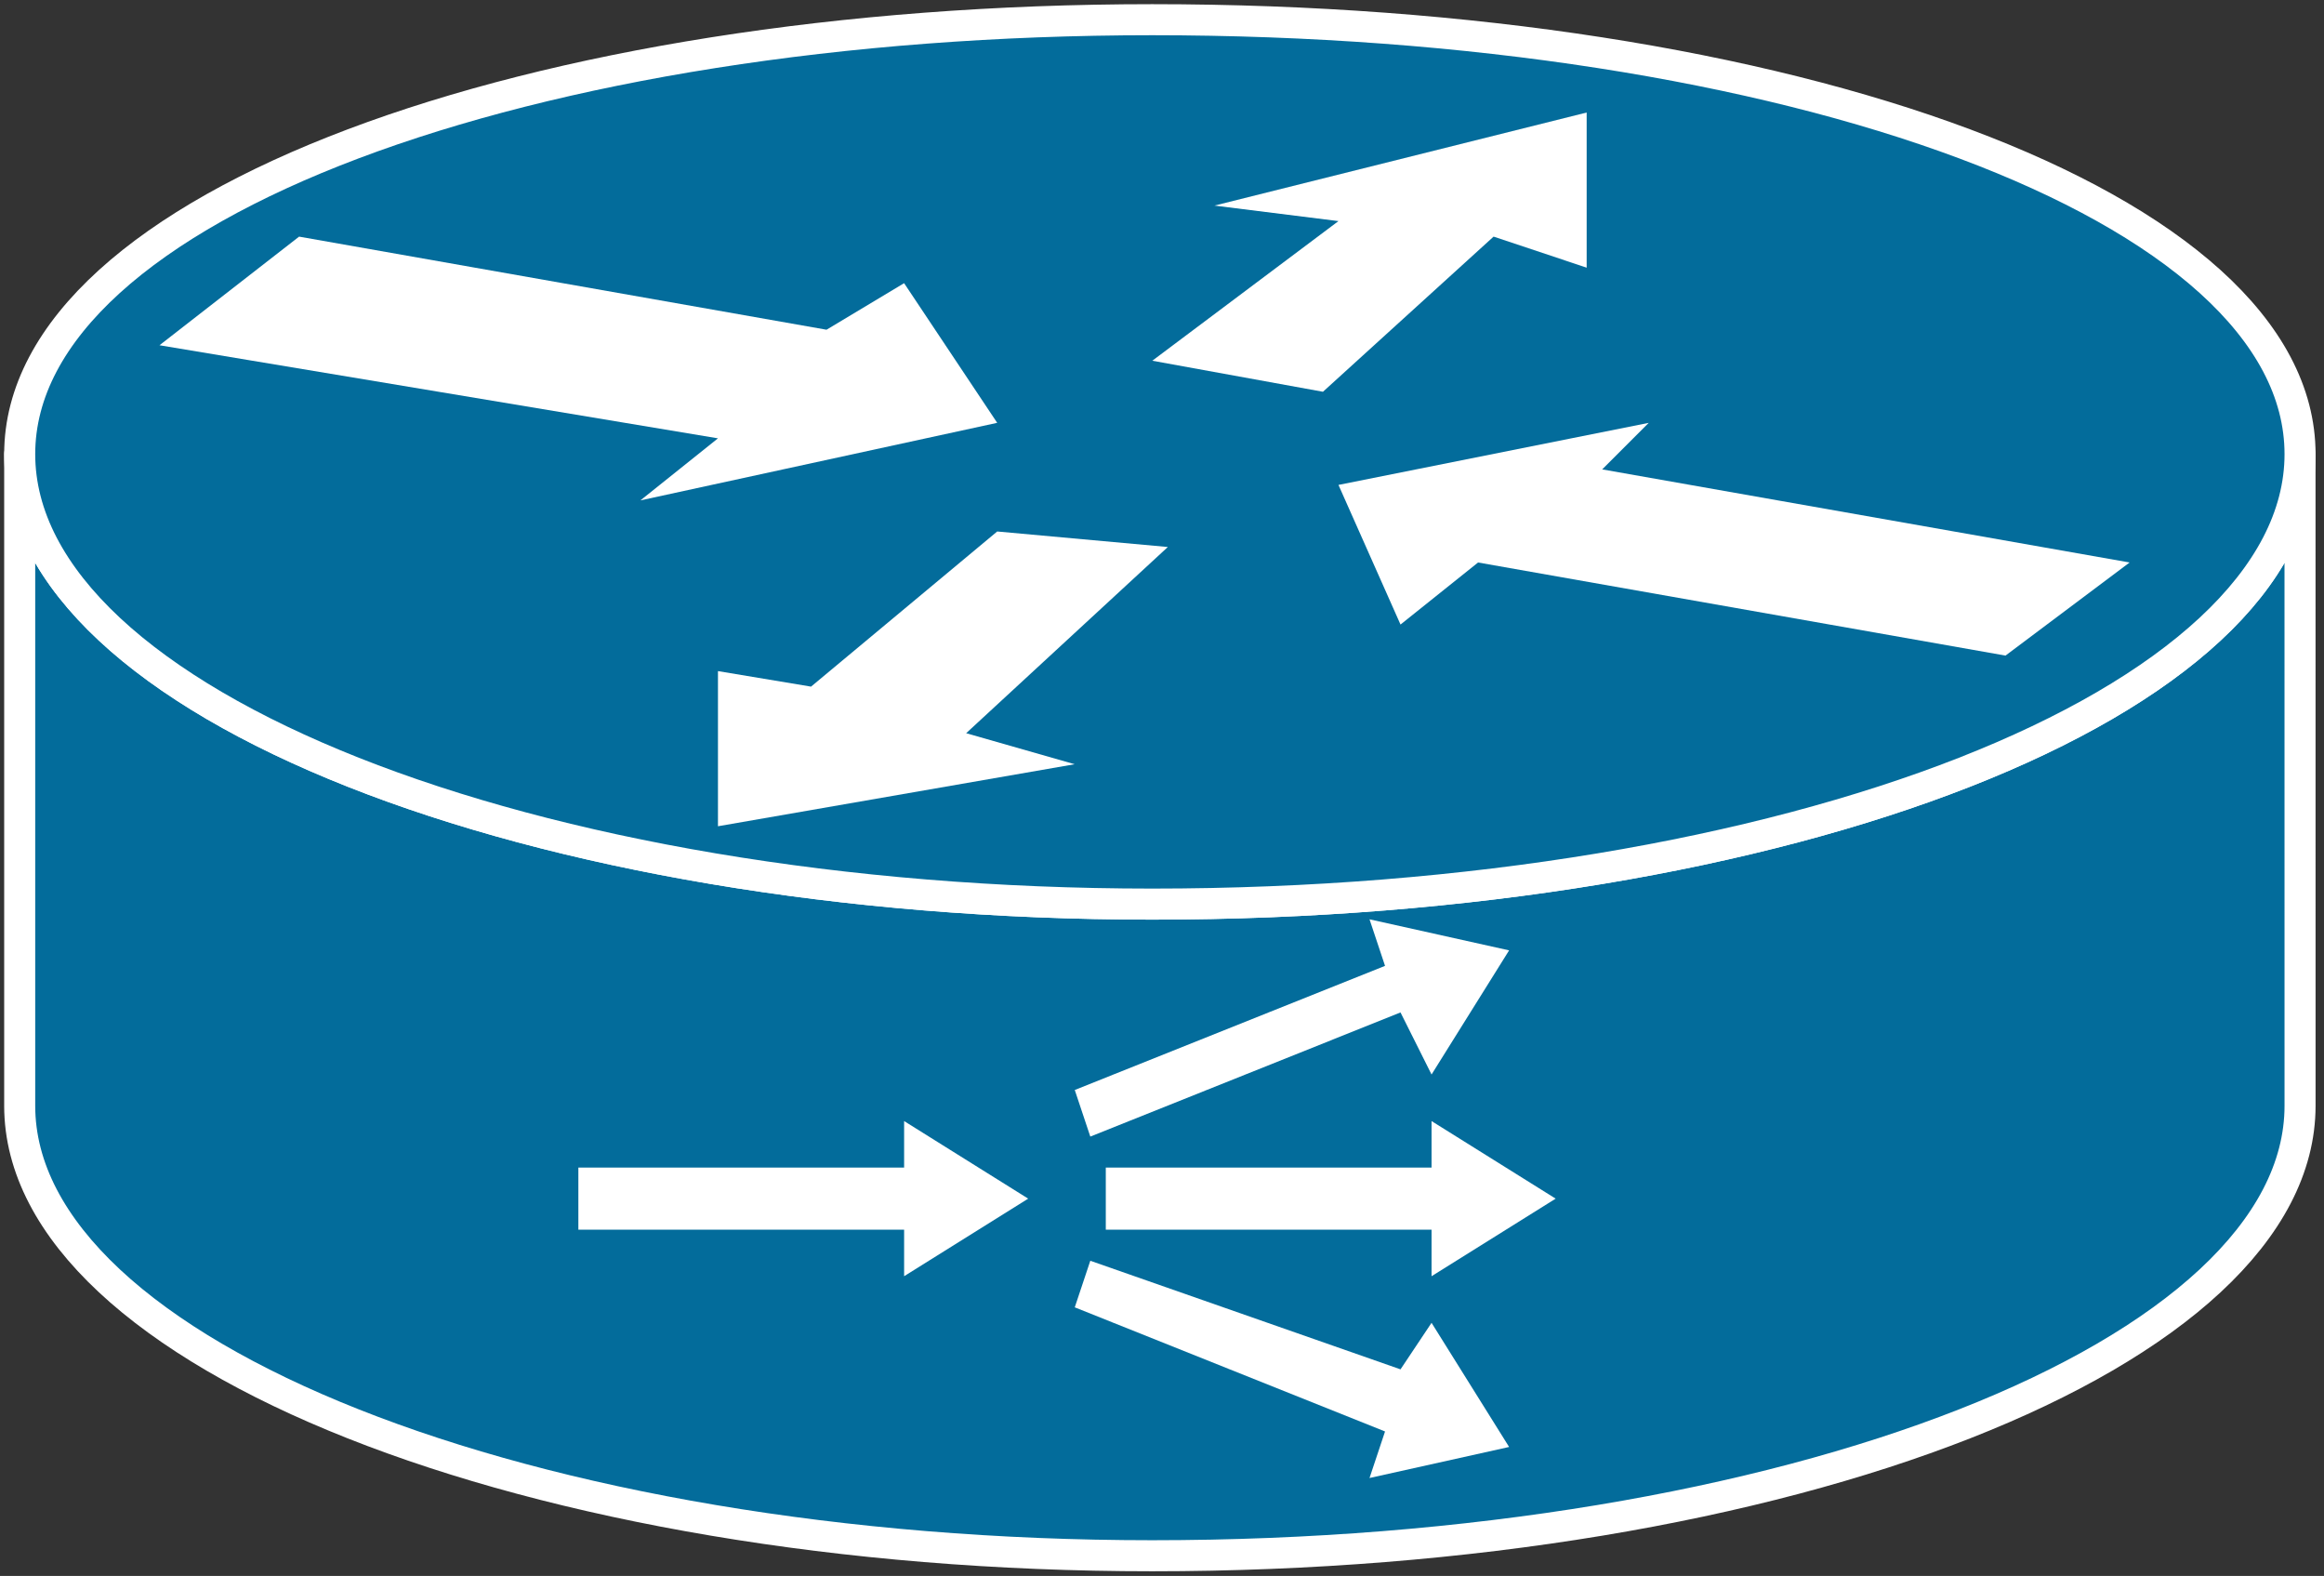 <svg xmlns="http://www.w3.org/2000/svg" xmlns:xlink="http://www.w3.org/1999/xlink" viewBox="0 0 59 40" fill="#fff" fill-rule="evenodd" stroke="#000" stroke-linecap="round" stroke-linejoin="round"><rect x="0" y="0" width="59" height="40" fill="#333333" stroke="none"/><use xlink:href="#A" x=".5" y=".5"/><symbol id="A" overflow="visible"><use xlink:href="#C" stroke="none" fill="#036c9b"/><use xlink:href="#C" stroke="#fff" stroke-linejoin="miter" fill="none" stroke-width=".788"/><use xlink:href="#D" stroke="none" fill="#036c9b"/><use xlink:href="#D" stroke="#fff" stroke-linejoin="miter" fill="none" stroke-width=".788"/><path d="M22.453 6.688l2.363 3.544-9.058 1.969 1.969-1.575L3.549 8.263l3.544-2.757 13.39 2.363 1.969-1.181zm12.602 8.664l-1.575-3.544 7.876-1.575-1.181 1.181 13.39 2.363-3.151 2.363-13.39-2.363-1.969 1.575zM30.329 4.719l9.452-2.363v3.938l-2.363-.788-4.332 3.938-4.332-.788 4.726-3.544-3.151-.394zm-3.544 14.178l-9.058 1.575v-3.938l2.363.394 4.726-3.938 4.332.394-5.12 4.726 2.757.788zm.788 11.815h8.27v1.181l3.151-1.969-3.151-1.969v1.181h-8.27v1.575zm-.394-2.363l7.876-3.151.788 1.575 1.969-3.151-3.544-.788.394 1.181-7.877 3.151.394 1.181zm0 3.151l7.876 2.757.788-1.181 1.969 3.151-3.544.788.394-1.181-7.877-3.151.394-1.181zm-12.996-.788h8.27v1.181l3.15-1.969-3.15-1.969v1.181h-8.27v1.575z" stroke="none"/></symbol><defs ><path id="C" d="M57.891 11.027c0 6.301-12.996 11.421-29.142 11.421C12.996 22.448 0 17.328 0 11.027v16.54c0 6.301 12.996 11.421 28.749 11.421 16.147 0 29.143-5.12 29.143-11.421z"/><path id="D" d="M28.749 22.448c16.147 0 29.143-5.12 29.143-11.421S44.895 0 28.749 0C12.996 0 0 4.726 0 11.027s12.996 11.421 28.749 11.421z"/></defs></svg>